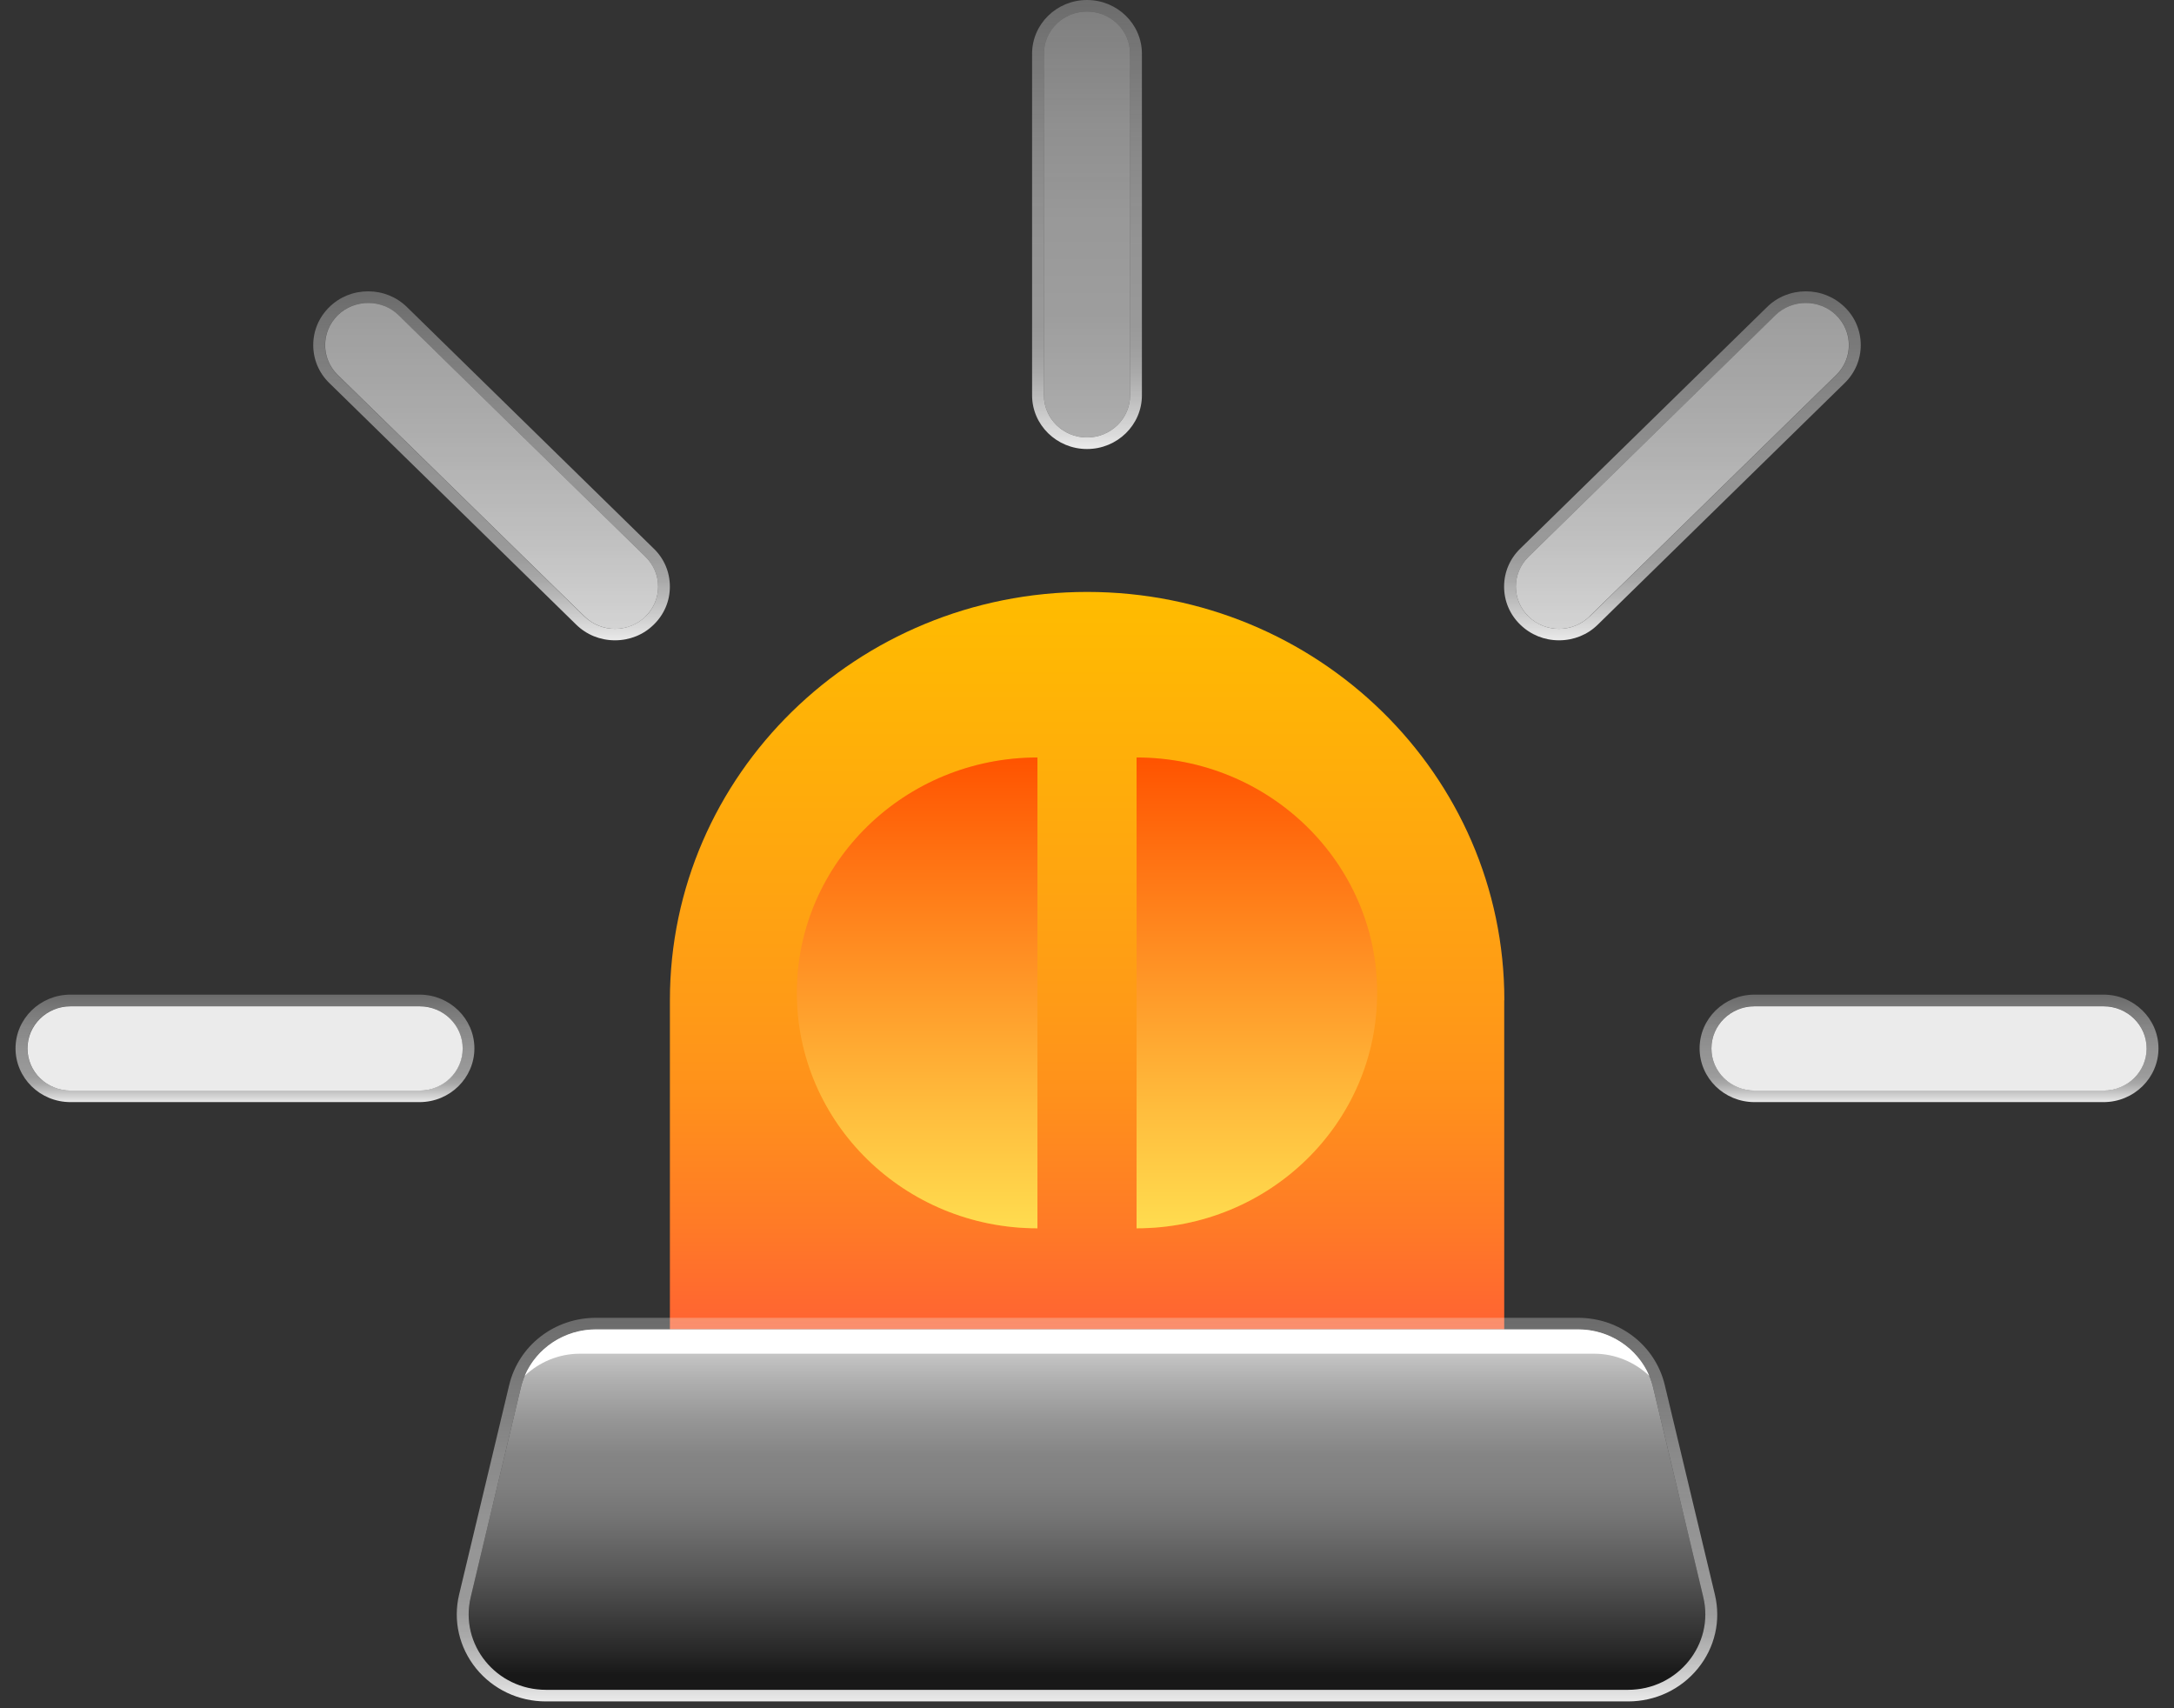 <svg width="70" height="55" viewBox="0 0 70 55" fill="none" xmlns="http://www.w3.org/2000/svg">
<rect x="0" y="0" width="70" height="55" fill="#333333" stroke="none"/>
<path d="M48.434 32.203V48.45H21.57V32.203C21.57 24.945 27.586 19.058 35.004 19.058C42.422 19.058 48.438 24.945 48.438 32.203H48.434Z" fill="url(#paint0_linear_54_13659)"/>
<path d="M33.404 24.389C29.125 24.389 25.658 27.782 25.658 31.968C25.658 36.155 29.125 39.547 33.404 39.547V24.386V24.389Z" fill="#FF9A17"/>
<path d="M36.596 24.389C40.875 24.389 44.342 27.782 44.342 31.968C44.342 36.155 40.875 39.547 36.596 39.547V24.386V24.389Z" fill="#FF9A17"/>
<path d="M52.423 54.407H17.577C15.976 54.407 14.791 52.946 15.157 51.421L16.769 44.681C17.032 43.581 18.034 42.802 19.188 42.802H50.812C51.966 42.802 52.968 43.581 53.231 44.681L54.843 51.421C55.209 52.946 54.024 54.407 52.423 54.407Z" fill="black"/>
<path d="M33.404 24.389C29.125 24.389 25.658 27.782 25.658 31.968C25.658 36.155 29.125 39.547 33.404 39.547V24.386V24.389Z" fill="url(#paint1_linear_54_13659)"/>
<path d="M36.596 24.389C40.875 24.389 44.342 27.782 44.342 31.968C44.342 36.155 40.875 39.547 36.596 39.547V24.386V24.389Z" fill="url(#paint2_linear_54_13659)"/>
<path d="M52.423 54.407H17.577C15.976 54.407 14.791 52.946 15.157 51.421L16.769 44.681C17.032 43.581 18.034 42.802 19.188 42.802H50.812C51.966 42.802 52.968 43.581 53.231 44.681L54.843 51.421C55.209 52.946 54.024 54.407 52.423 54.407Z" fill="url(#paint3_linear_54_13659)"/>
<path d="M50.812 42.802C51.966 42.802 52.968 43.581 53.231 44.681L54.843 51.421C55.208 52.946 54.023 54.407 52.423 54.407H17.576C15.976 54.407 14.791 52.946 15.157 51.421L16.769 44.681C17.032 43.581 18.034 42.802 19.188 42.802H50.812ZM50.812 42.429H19.188C17.851 42.429 16.7 43.32 16.395 44.595L14.784 51.335C14.582 52.174 14.784 53.043 15.329 53.718C15.877 54.392 16.696 54.78 17.576 54.78H52.423C53.303 54.78 54.123 54.392 54.671 53.718C55.22 53.043 55.418 52.174 55.216 51.335L53.604 44.595C53.3 43.32 52.153 42.429 50.812 42.429Z" fill="url(#paint4_linear_54_13659)"/>
<g style="mix-blend-mode:soft-light">
<path d="M18.674 43.585H51.326C52.012 43.585 52.637 43.857 53.105 44.297C52.724 43.406 51.829 42.802 50.812 42.802H19.188C18.175 42.802 17.276 43.402 16.895 44.297C17.359 43.857 17.988 43.585 18.674 43.585Z" fill="white"/>
</g>
<path d="M17.157 43.864C21.379 45.247 24.686 46.709 24.541 47.13C24.397 47.551 20.857 46.772 16.636 45.389C12.414 44.006 9.107 42.544 9.252 42.123C9.396 41.702 12.936 42.481 17.157 43.864Z" fill="url(#paint5_radial_54_13659)"/>
<path style="mix-blend-mode:hard-light" d="M16.986 44.364C17.775 44.621 18.377 44.949 18.327 45.098C18.278 45.244 17.596 45.154 16.807 44.893C16.018 44.636 15.416 44.308 15.466 44.159C15.515 44.014 16.197 44.103 16.986 44.364Z" fill="url(#paint6_radial_54_13659)"/>
<path d="M16.026 44.342C17.409 40.297 18.922 37.146 19.402 37.303C19.882 37.459 19.15 40.867 17.767 44.912C16.384 48.957 14.872 52.107 14.392 51.95C13.911 51.794 14.643 48.386 16.026 44.342Z" fill="url(#paint7_radial_54_13659)"/>
<path style="mix-blend-mode:hard-light" d="M16.594 44.528C16.857 43.756 17.207 43.171 17.375 43.227C17.542 43.283 17.462 43.954 17.199 44.725C16.936 45.497 16.586 46.083 16.418 46.027C16.251 45.971 16.331 45.3 16.594 44.528Z" fill="url(#paint8_radial_54_13659)"/>
<path d="M17.157 43.864C21.379 45.247 24.686 46.709 24.541 47.13C24.397 47.551 20.857 46.772 16.636 45.389C12.414 44.006 9.107 42.544 9.252 42.123C9.396 41.702 12.936 42.481 17.157 43.864Z" fill="url(#paint9_radial_54_13659)"/>
<path style="mix-blend-mode:hard-light" d="M16.986 44.364C17.775 44.621 18.377 44.949 18.327 45.098C18.278 45.244 17.596 45.154 16.807 44.893C16.018 44.636 15.416 44.308 15.466 44.159C15.515 44.014 16.197 44.103 16.986 44.364Z" fill="url(#paint10_radial_54_13659)"/>
<path d="M16.026 44.342C17.409 40.297 18.922 37.146 19.402 37.303C19.882 37.459 19.15 40.867 17.767 44.912C16.384 48.957 14.872 52.107 14.392 51.95C13.911 51.794 14.643 48.386 16.026 44.342Z" fill="url(#paint11_radial_54_13659)"/>
<path style="mix-blend-mode:hard-light" d="M16.594 44.528C16.857 43.756 17.207 43.171 17.375 43.227C17.542 43.283 17.462 43.954 17.199 44.725C16.936 45.497 16.586 46.083 16.418 46.027C16.251 45.971 16.331 45.3 16.594 44.528Z" fill="url(#paint12_radial_54_13659)"/>
<path d="M36.387 12.727V1.73C36.387 0.98 35.766 0.373 35 0.373C34.234 0.373 33.613 0.98 33.613 1.73V12.727C33.613 13.477 34.234 14.085 35 14.085C35.766 14.085 36.387 13.477 36.387 12.727ZM20.785 19.848C21.326 19.319 21.326 18.457 20.785 17.928L12.837 10.151C12.296 9.622 11.416 9.622 10.875 10.151C10.334 10.681 10.334 11.542 10.875 12.071L18.823 19.848C19.093 20.113 19.447 20.247 19.805 20.247C20.164 20.247 20.514 20.113 20.788 19.848H20.785ZM14.898 33.757C14.898 33.008 14.277 32.4 13.511 32.4H2.272C1.506 32.4 0.885 33.008 0.885 33.757C0.885 34.507 1.506 35.114 2.272 35.114H13.511C14.277 35.114 14.898 34.507 14.898 33.757ZM69.119 33.757C69.119 33.008 68.498 32.4 67.732 32.4H56.492C55.727 32.4 55.106 33.008 55.106 33.757C55.106 34.507 55.727 35.114 56.492 35.114H67.732C68.498 35.114 69.119 34.507 69.119 33.757ZM51.177 19.848L59.125 12.071C59.666 11.542 59.666 10.681 59.125 10.151C58.584 9.622 57.704 9.622 57.163 10.151L49.215 17.928C48.674 18.457 48.674 19.319 49.215 19.848C49.486 20.113 49.84 20.247 50.198 20.247C50.556 20.247 50.907 20.113 51.181 19.848H51.177Z" fill="url(#paint13_linear_54_13659)"/>
<path d="M35 0.373C35.766 0.373 36.387 0.981 36.387 1.73V12.728C36.387 13.477 35.766 14.085 35 14.085C34.234 14.085 33.613 13.477 33.613 12.728V1.73C33.613 0.981 34.234 0.373 35 0.373ZM35 6.10352e-05C34.025 6.10352e-05 33.232 0.775 33.232 1.73V12.728C33.232 13.682 34.025 14.457 35 14.457C35.975 14.457 36.768 13.682 36.768 12.728V1.73C36.768 0.775 35.975 6.10352e-05 35 6.10352e-05Z" fill="url(#paint14_linear_54_13659)"/>
<path d="M11.854 9.753C12.208 9.753 12.562 9.887 12.837 10.152L20.785 17.928C21.326 18.458 21.326 19.319 20.785 19.849C20.514 20.113 20.16 20.247 19.802 20.247C19.443 20.247 19.093 20.113 18.819 19.849L10.871 12.072C10.33 11.542 10.33 10.681 10.871 10.152C11.141 9.887 11.496 9.753 11.854 9.753ZM11.854 9.38C11.381 9.38 10.936 9.559 10.604 9.887C10.269 10.215 10.086 10.648 10.086 11.11C10.086 11.572 10.269 12.008 10.604 12.333L18.552 20.11C18.887 20.438 19.329 20.616 19.802 20.616C20.274 20.616 20.72 20.438 21.051 20.11C21.387 19.781 21.569 19.349 21.569 18.887C21.569 18.424 21.387 17.988 21.051 17.664L13.104 9.887C12.768 9.559 12.326 9.38 11.854 9.38Z" fill="url(#paint15_linear_54_13659)"/>
<path d="M13.508 32.397C14.273 32.397 14.894 33.005 14.894 33.754C14.894 34.503 14.273 35.111 13.508 35.111H2.268C1.502 35.111 0.881 34.503 0.881 33.754C0.881 33.005 1.502 32.397 2.268 32.397H13.508ZM13.508 32.024H2.268C1.292 32.024 0.5 32.8 0.5 33.754C0.5 34.708 1.292 35.484 2.268 35.484H13.508C14.483 35.484 15.275 34.708 15.275 33.754C15.275 32.8 14.483 32.024 13.508 32.024Z" fill="url(#paint16_linear_54_13659)"/>
<path d="M67.732 32.397C68.498 32.397 69.119 33.005 69.119 33.754C69.119 34.503 68.498 35.111 67.732 35.111H56.492C55.727 35.111 55.106 34.503 55.106 33.754C55.106 33.005 55.727 32.397 56.492 32.397H67.732ZM67.732 32.024H56.492C55.517 32.024 54.725 32.8 54.725 33.754C54.725 34.708 55.517 35.484 56.492 35.484H67.732C68.707 35.484 69.5 34.708 69.5 33.754C69.5 32.8 68.707 32.024 67.732 32.024Z" fill="url(#paint17_linear_54_13659)"/>
<path d="M58.146 9.753C58.5 9.753 58.855 9.887 59.129 10.152C59.67 10.681 59.67 11.542 59.129 12.072L51.181 19.849C50.911 20.113 50.556 20.247 50.198 20.247C49.84 20.247 49.49 20.113 49.215 19.849C48.674 19.319 48.674 18.458 49.215 17.928L57.163 10.152C57.434 9.887 57.788 9.753 58.146 9.753ZM58.146 9.38C57.674 9.38 57.228 9.559 56.896 9.887L48.949 17.664C48.613 17.992 48.43 18.424 48.43 18.887C48.43 19.349 48.613 19.785 48.949 20.11C49.284 20.438 49.726 20.616 50.198 20.616C50.671 20.616 51.117 20.438 51.448 20.11L59.396 12.333C59.731 12.005 59.914 11.572 59.914 11.11C59.914 10.648 59.731 10.211 59.396 9.887C59.06 9.559 58.618 9.38 58.146 9.38Z" fill="url(#paint18_linear_54_13659)"/>
<defs>
<linearGradient id="paint0_linear_54_13659" x1="35" y1="19.062" x2="35" y2="48.453" gradientUnits="userSpaceOnUse">
<stop stop-color="#FFBC00"/>
<stop offset="0.46" stop-color="#FF9A17"/>
<stop offset="0.55" stop-color="#FF911B"/>
<stop offset="0.69" stop-color="#FF7B26"/>
<stop offset="0.87" stop-color="#FF5639"/>
<stop offset="1" stop-color="#FF3849"/>
</linearGradient>
<linearGradient id="paint1_linear_54_13659" x1="29.531" y1="39.548" x2="29.531" y2="24.386" gradientUnits="userSpaceOnUse">
<stop stop-color="#FFDC4F"/>
<stop offset="0.25" stop-color="#FFBD3D"/>
<stop offset="0.8" stop-color="#FF7011"/>
<stop offset="1" stop-color="#FF5300"/>
</linearGradient>
<linearGradient id="paint2_linear_54_13659" x1="40.47" y1="39.548" x2="40.47" y2="24.386" gradientUnits="userSpaceOnUse">
<stop stop-color="#FFDC4F"/>
<stop offset="0.25" stop-color="#FFBD3D"/>
<stop offset="0.8" stop-color="#FF7011"/>
<stop offset="1" stop-color="#FF5300"/>
</linearGradient>
<linearGradient id="paint3_linear_54_13659" x1="35" y1="42.444" x2="35" y2="54.049" gradientUnits="userSpaceOnUse">
<stop stop-color="white" stop-opacity="0.9"/>
<stop offset="0.04" stop-color="white" stop-opacity="0.84"/>
<stop offset="0.17" stop-color="white" stop-opacity="0.69"/>
<stop offset="0.28" stop-color="white" stop-opacity="0.59"/>
<stop offset="0.38" stop-color="white" stop-opacity="0.52"/>
<stop offset="0.46" stop-color="white" stop-opacity="0.5"/>
<stop offset="0.55" stop-color="#FDFDFD" stop-opacity="0.46"/>
<stop offset="0.71" stop-color="#F8F8F8" stop-opacity="0.35"/>
<stop offset="0.92" stop-color="#F1F1F1" stop-opacity="0.17"/>
<stop offset="0.99" stop-color="#EFEFEF" stop-opacity="0.1"/>
</linearGradient>
<linearGradient id="paint4_linear_54_13659" x1="35" y1="54.78" x2="35" y2="42.429" gradientUnits="userSpaceOnUse">
<stop stop-color="white" stop-opacity="0.9"/>
<stop offset="0.03" stop-color="white" stop-opacity="0.83"/>
<stop offset="0.11" stop-color="white" stop-opacity="0.68"/>
<stop offset="0.17" stop-color="white" stop-opacity="0.58"/>
<stop offset="0.23" stop-color="white" stop-opacity="0.52"/>
<stop offset="0.28" stop-color="white" stop-opacity="0.5"/>
<stop offset="0.46" stop-color="#FDFDFD" stop-opacity="0.48"/>
<stop offset="0.67" stop-color="#F9F9F9" stop-opacity="0.43"/>
<stop offset="0.89" stop-color="#F3F3F3" stop-opacity="0.35"/>
<stop offset="1" stop-color="#EFEFEF" stop-opacity="0.3"/>
</linearGradient>
<radialGradient id="paint5_radial_54_13659" cx="0" cy="0" r="1" gradientUnits="userSpaceOnUse" gradientTransform="translate(24.082 18.188) rotate(-71.112) scale(0.811 8.039)">
<stop stop-color="white"/>
<stop offset="0.05" stop-color="white" stop-opacity="0.89"/>
<stop offset="0.15" stop-color="white" stop-opacity="0.69"/>
<stop offset="0.26" stop-color="white" stop-opacity="0.5"/>
<stop offset="0.37" stop-color="white" stop-opacity="0.35"/>
<stop offset="0.48" stop-color="white" stop-opacity="0.22"/>
<stop offset="0.6" stop-color="white" stop-opacity="0.12"/>
<stop offset="0.72" stop-color="white" stop-opacity="0.05"/>
<stop offset="0.85" stop-color="white" stop-opacity="0.01"/>
<stop offset="1" stop-color="white" stop-opacity="0"/>
</radialGradient>
<radialGradient id="paint6_radial_54_13659" cx="0" cy="0" r="1" gradientUnits="userSpaceOnUse" gradientTransform="translate(25.635 18.686) rotate(-71.111) scale(0.281 1.505)">
<stop stop-color="white"/>
<stop offset="0.05" stop-color="white" stop-opacity="0.89"/>
<stop offset="0.15" stop-color="white" stop-opacity="0.69"/>
<stop offset="0.26" stop-color="white" stop-opacity="0.5"/>
<stop offset="0.37" stop-color="white" stop-opacity="0.35"/>
<stop offset="0.48" stop-color="white" stop-opacity="0.22"/>
<stop offset="0.6" stop-color="white" stop-opacity="0.12"/>
<stop offset="0.72" stop-color="white" stop-opacity="0.05"/>
<stop offset="0.85" stop-color="white" stop-opacity="0.01"/>
<stop offset="1" stop-color="white" stop-opacity="0"/>
</radialGradient>
<radialGradient id="paint7_radial_54_13659" cx="0" cy="0" r="1" gradientUnits="userSpaceOnUse" gradientTransform="translate(24.696 49.86) rotate(-161.872) scale(0.913 7.729)">
<stop stop-color="white"/>
<stop offset="0.05" stop-color="white" stop-opacity="0.89"/>
<stop offset="0.15" stop-color="white" stop-opacity="0.69"/>
<stop offset="0.26" stop-color="white" stop-opacity="0.5"/>
<stop offset="0.37" stop-color="white" stop-opacity="0.35"/>
<stop offset="0.48" stop-color="white" stop-opacity="0.22"/>
<stop offset="0.6" stop-color="white" stop-opacity="0.12"/>
<stop offset="0.72" stop-color="white" stop-opacity="0.05"/>
<stop offset="0.85" stop-color="white" stop-opacity="0.01"/>
<stop offset="1" stop-color="white" stop-opacity="0"/>
</radialGradient>
<radialGradient id="paint8_radial_54_13659" cx="0" cy="0" r="1" gradientUnits="userSpaceOnUse" gradientTransform="translate(25.6 47.296) rotate(-161.872) scale(0.316 1.479)">
<stop stop-color="white"/>
<stop offset="0.05" stop-color="white" stop-opacity="0.89"/>
<stop offset="0.15" stop-color="white" stop-opacity="0.69"/>
<stop offset="0.26" stop-color="white" stop-opacity="0.5"/>
<stop offset="0.37" stop-color="white" stop-opacity="0.35"/>
<stop offset="0.48" stop-color="white" stop-opacity="0.22"/>
<stop offset="0.6" stop-color="white" stop-opacity="0.12"/>
<stop offset="0.72" stop-color="white" stop-opacity="0.05"/>
<stop offset="0.85" stop-color="white" stop-opacity="0.01"/>
<stop offset="1" stop-color="white" stop-opacity="0"/>
</radialGradient>
<radialGradient id="paint9_radial_54_13659" cx="0" cy="0" r="1" gradientUnits="userSpaceOnUse" gradientTransform="translate(24.082 18.188) rotate(-71.112) scale(0.811 8.039)">
<stop stop-color="white"/>
<stop offset="0.05" stop-color="white" stop-opacity="0.89"/>
<stop offset="0.15" stop-color="white" stop-opacity="0.69"/>
<stop offset="0.26" stop-color="white" stop-opacity="0.5"/>
<stop offset="0.37" stop-color="white" stop-opacity="0.35"/>
<stop offset="0.48" stop-color="white" stop-opacity="0.22"/>
<stop offset="0.6" stop-color="white" stop-opacity="0.12"/>
<stop offset="0.72" stop-color="white" stop-opacity="0.05"/>
<stop offset="0.85" stop-color="white" stop-opacity="0.01"/>
<stop offset="1" stop-color="white" stop-opacity="0"/>
</radialGradient>
<radialGradient id="paint10_radial_54_13659" cx="0" cy="0" r="1" gradientUnits="userSpaceOnUse" gradientTransform="translate(25.635 18.686) rotate(-71.111) scale(0.281 1.505)">
<stop stop-color="white"/>
<stop offset="0.05" stop-color="white" stop-opacity="0.89"/>
<stop offset="0.15" stop-color="white" stop-opacity="0.69"/>
<stop offset="0.26" stop-color="white" stop-opacity="0.5"/>
<stop offset="0.37" stop-color="white" stop-opacity="0.35"/>
<stop offset="0.48" stop-color="white" stop-opacity="0.22"/>
<stop offset="0.6" stop-color="white" stop-opacity="0.12"/>
<stop offset="0.72" stop-color="white" stop-opacity="0.05"/>
<stop offset="0.85" stop-color="white" stop-opacity="0.01"/>
<stop offset="1" stop-color="white" stop-opacity="0"/>
</radialGradient>
<radialGradient id="paint11_radial_54_13659" cx="0" cy="0" r="1" gradientUnits="userSpaceOnUse" gradientTransform="translate(24.696 49.86) rotate(-161.872) scale(0.913 7.729)">
<stop stop-color="white"/>
<stop offset="0.05" stop-color="white" stop-opacity="0.89"/>
<stop offset="0.15" stop-color="white" stop-opacity="0.69"/>
<stop offset="0.26" stop-color="white" stop-opacity="0.5"/>
<stop offset="0.37" stop-color="white" stop-opacity="0.35"/>
<stop offset="0.48" stop-color="white" stop-opacity="0.22"/>
<stop offset="0.6" stop-color="white" stop-opacity="0.12"/>
<stop offset="0.72" stop-color="white" stop-opacity="0.05"/>
<stop offset="0.85" stop-color="white" stop-opacity="0.01"/>
<stop offset="1" stop-color="white" stop-opacity="0"/>
</radialGradient>
<radialGradient id="paint12_radial_54_13659" cx="0" cy="0" r="1" gradientUnits="userSpaceOnUse" gradientTransform="translate(25.6 47.296) rotate(-161.872) scale(0.316 1.479)">
<stop stop-color="white"/>
<stop offset="0.05" stop-color="white" stop-opacity="0.89"/>
<stop offset="0.15" stop-color="white" stop-opacity="0.69"/>
<stop offset="0.26" stop-color="white" stop-opacity="0.5"/>
<stop offset="0.37" stop-color="white" stop-opacity="0.35"/>
<stop offset="0.48" stop-color="white" stop-opacity="0.22"/>
<stop offset="0.6" stop-color="white" stop-opacity="0.12"/>
<stop offset="0.72" stop-color="white" stop-opacity="0.05"/>
<stop offset="0.85" stop-color="white" stop-opacity="0.01"/>
<stop offset="1" stop-color="white" stop-opacity="0"/>
</radialGradient>
<linearGradient id="paint13_linear_54_13659" x1="35" y1="-11.516" x2="35" y2="23.226" gradientUnits="userSpaceOnUse">
<stop stop-color="#EFEFEF" stop-opacity="0.1"/>
<stop offset="0.08" stop-color="#F1F1F1" stop-opacity="0.17"/>
<stop offset="0.29" stop-color="#F8F8F8" stop-opacity="0.35"/>
<stop offset="0.45" stop-color="#FDFDFD" stop-opacity="0.46"/>
<stop offset="0.54" stop-color="white" stop-opacity="0.5"/>
<stop offset="0.62" stop-color="white" stop-opacity="0.52"/>
<stop offset="0.72" stop-color="white" stop-opacity="0.59"/>
<stop offset="0.83" stop-color="white" stop-opacity="0.69"/>
<stop offset="0.96" stop-color="white" stop-opacity="0.84"/>
<stop offset="1" stop-color="white" stop-opacity="0.9"/>
</linearGradient>
<linearGradient id="paint14_linear_54_13659" x1="35" y1="14.457" x2="35" y2="6.10352e-05" gradientUnits="userSpaceOnUse">
<stop stop-color="white" stop-opacity="0.9"/>
<stop offset="0.03" stop-color="white" stop-opacity="0.83"/>
<stop offset="0.11" stop-color="white" stop-opacity="0.68"/>
<stop offset="0.17" stop-color="white" stop-opacity="0.58"/>
<stop offset="0.23" stop-color="white" stop-opacity="0.52"/>
<stop offset="0.28" stop-color="white" stop-opacity="0.5"/>
<stop offset="0.46" stop-color="#FDFDFD" stop-opacity="0.48"/>
<stop offset="0.67" stop-color="#F9F9F9" stop-opacity="0.43"/>
<stop offset="0.89" stop-color="#F3F3F3" stop-opacity="0.35"/>
<stop offset="1" stop-color="#EFEFEF" stop-opacity="0.3"/>
</linearGradient>
<linearGradient id="paint15_linear_54_13659" x1="15.828" y1="20.616" x2="15.828" y2="9.38" gradientUnits="userSpaceOnUse">
<stop stop-color="white" stop-opacity="0.9"/>
<stop offset="0.03" stop-color="white" stop-opacity="0.83"/>
<stop offset="0.11" stop-color="white" stop-opacity="0.68"/>
<stop offset="0.17" stop-color="white" stop-opacity="0.58"/>
<stop offset="0.23" stop-color="white" stop-opacity="0.52"/>
<stop offset="0.28" stop-color="white" stop-opacity="0.5"/>
<stop offset="0.46" stop-color="#FDFDFD" stop-opacity="0.48"/>
<stop offset="0.67" stop-color="#F9F9F9" stop-opacity="0.43"/>
<stop offset="0.89" stop-color="#F3F3F3" stop-opacity="0.35"/>
<stop offset="1" stop-color="#EFEFEF" stop-opacity="0.3"/>
</linearGradient>
<linearGradient id="paint16_linear_54_13659" x1="7.888" y1="35.487" x2="7.888" y2="32.024" gradientUnits="userSpaceOnUse">
<stop stop-color="white" stop-opacity="0.9"/>
<stop offset="0.03" stop-color="white" stop-opacity="0.83"/>
<stop offset="0.11" stop-color="white" stop-opacity="0.68"/>
<stop offset="0.17" stop-color="white" stop-opacity="0.58"/>
<stop offset="0.23" stop-color="white" stop-opacity="0.52"/>
<stop offset="0.28" stop-color="white" stop-opacity="0.5"/>
<stop offset="0.46" stop-color="#FDFDFD" stop-opacity="0.48"/>
<stop offset="0.67" stop-color="#F9F9F9" stop-opacity="0.43"/>
<stop offset="0.89" stop-color="#F3F3F3" stop-opacity="0.35"/>
<stop offset="1" stop-color="#EFEFEF" stop-opacity="0.3"/>
</linearGradient>
<linearGradient id="paint17_linear_54_13659" x1="62.112" y1="35.487" x2="62.112" y2="32.024" gradientUnits="userSpaceOnUse">
<stop stop-color="white" stop-opacity="0.9"/>
<stop offset="0.03" stop-color="white" stop-opacity="0.83"/>
<stop offset="0.11" stop-color="white" stop-opacity="0.68"/>
<stop offset="0.17" stop-color="white" stop-opacity="0.58"/>
<stop offset="0.23" stop-color="white" stop-opacity="0.52"/>
<stop offset="0.28" stop-color="white" stop-opacity="0.5"/>
<stop offset="0.46" stop-color="#FDFDFD" stop-opacity="0.48"/>
<stop offset="0.67" stop-color="#F9F9F9" stop-opacity="0.43"/>
<stop offset="0.89" stop-color="#F3F3F3" stop-opacity="0.35"/>
<stop offset="1" stop-color="#EFEFEF" stop-opacity="0.3"/>
</linearGradient>
<linearGradient id="paint18_linear_54_13659" x1="54.168" y1="20.616" x2="54.168" y2="9.38" gradientUnits="userSpaceOnUse">
<stop stop-color="white" stop-opacity="0.9"/>
<stop offset="0.03" stop-color="white" stop-opacity="0.83"/>
<stop offset="0.11" stop-color="white" stop-opacity="0.68"/>
<stop offset="0.17" stop-color="white" stop-opacity="0.58"/>
<stop offset="0.23" stop-color="white" stop-opacity="0.52"/>
<stop offset="0.28" stop-color="white" stop-opacity="0.5"/>
<stop offset="0.46" stop-color="#FDFDFD" stop-opacity="0.48"/>
<stop offset="0.67" stop-color="#F9F9F9" stop-opacity="0.43"/>
<stop offset="0.89" stop-color="#F3F3F3" stop-opacity="0.35"/>
<stop offset="1" stop-color="#EFEFEF" stop-opacity="0.3"/>
</linearGradient>
</defs>
</svg>
